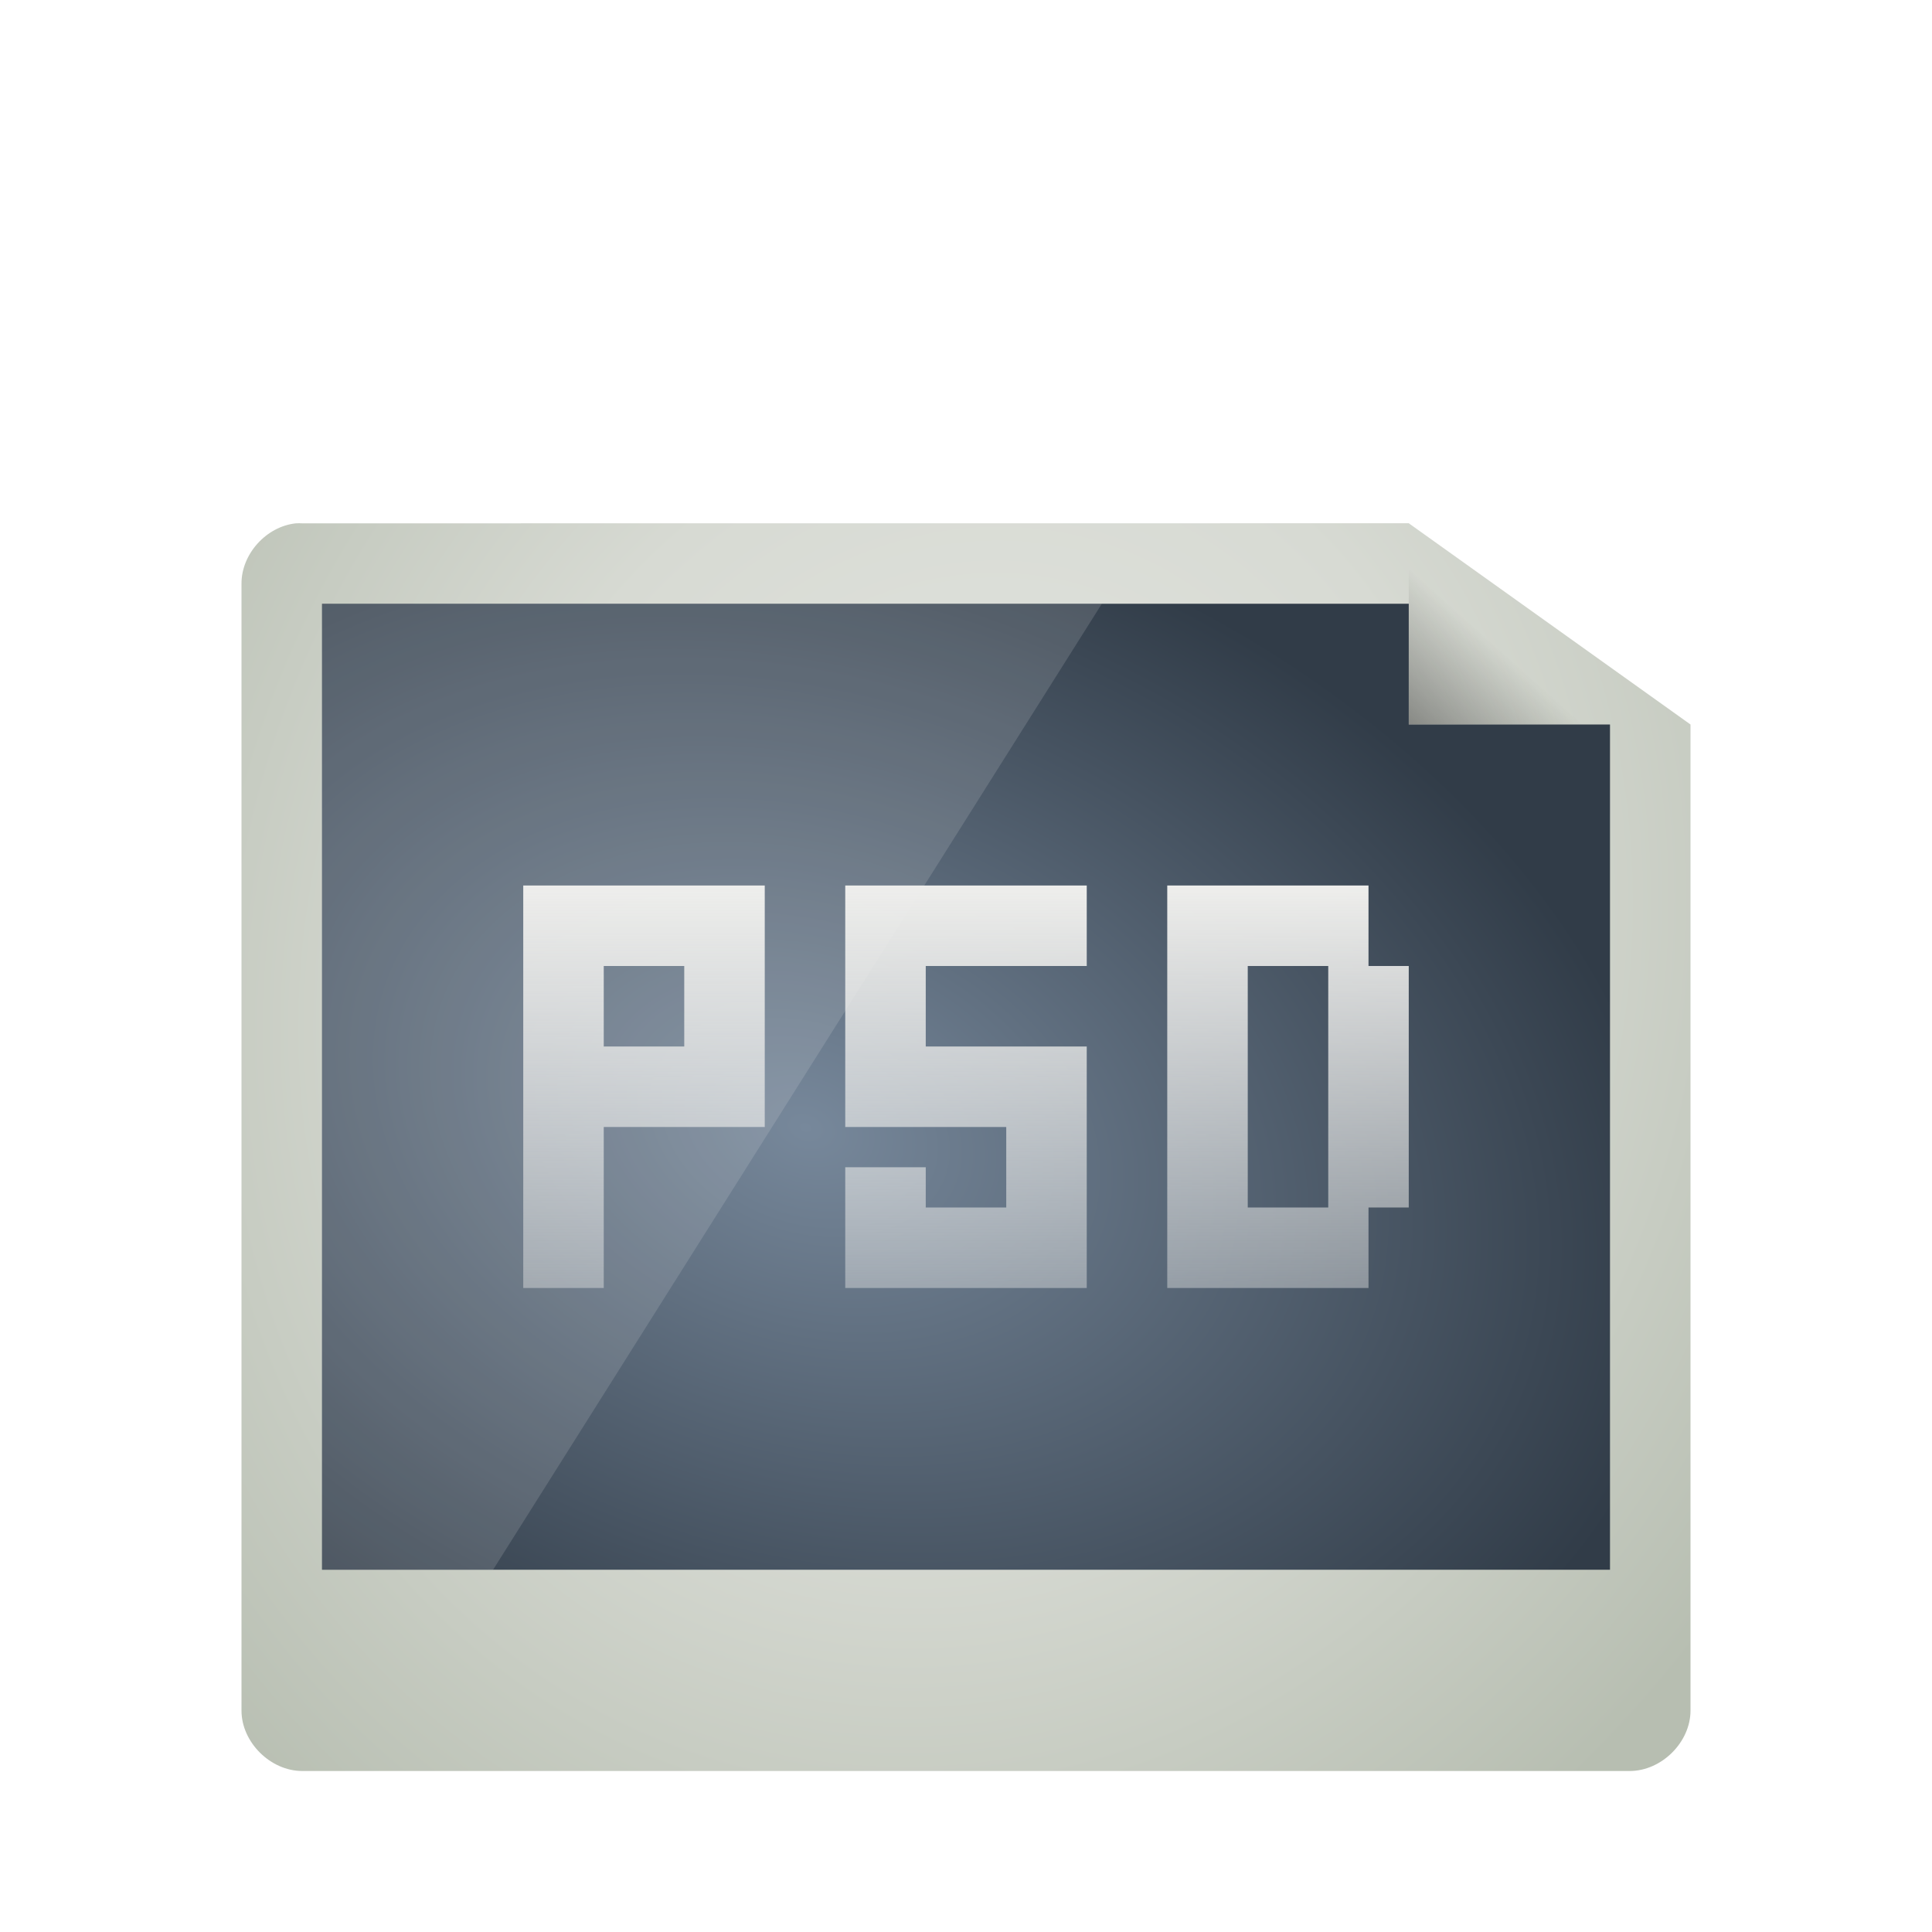 <?xml version="1.0" encoding="UTF-8" standalone="no"?>
<!-- Created with Inkscape (http://www.inkscape.org/) -->

<svg
   xmlns:dc="http://purl.org/dc/elements/1.1/"
   xmlns:cc="http://creativecommons.org/ns#"
   xmlns:rdf="http://www.w3.org/1999/02/22-rdf-syntax-ns#"
   xmlns:svg="http://www.w3.org/2000/svg"
   xmlns="http://www.w3.org/2000/svg"
   xmlns:xlink="http://www.w3.org/1999/xlink"
   xmlns:sodipodi="http://sodipodi.sourceforge.net/DTD/sodipodi-0.dtd"
   xmlns:inkscape="http://www.inkscape.org/namespaces/inkscape"
   id="svg3508"
   height="48"
   width="48"
   version="1.0"
   inkscape:version="0.48.4 r9939"
   sodipodi:docname="image-x-psd.svg">
  <sodipodi:namedview
     pagecolor="#ffffff"
     bordercolor="#666666"
     borderopacity="1"
     objecttolerance="10"
     gridtolerance="10"
     guidetolerance="10"
     inkscape:pageopacity="0"
     inkscape:pageshadow="2"
     inkscape:window-width="1280"
     inkscape:window-height="709"
     id="namedview60"
     showgrid="true"
     inkscape:zoom="11.313709"
     inkscape:cx="34.414564"
     inkscape:cy="14.371398"
     inkscape:window-x="0"
     inkscape:window-y="27"
     inkscape:window-maximized="1"
     inkscape:current-layer="svg3508">
    <inkscape:grid
       type="xygrid"
       id="grid3816" />
  </sodipodi:namedview>
  <defs
     id="defs3510">
    <linearGradient
       inkscape:collect="always"
       id="linearGradient6765">
      <stop
         style="stop-color:#eeeeec;stop-opacity:1;"
         offset="0"
         id="stop6767" />
      <stop
         style="stop-color:#eeeeec;stop-opacity:0;"
         offset="1"
         id="stop6769" />
    </linearGradient>
    <linearGradient
       inkscape:collect="always"
       id="linearGradient5820">
      <stop
         style="stop-color:#eeeeec;stop-opacity:1;"
         offset="0"
         id="stop5822" />
      <stop
         style="stop-color:#eeeeec;stop-opacity:0;"
         offset="1"
         id="stop5824" />
    </linearGradient>
    <linearGradient
       id="linearGradient3835">
      <stop
         style="stop-color:#77889b;stop-opacity:1;"
         offset="0"
         id="stop3837" />
      <stop
         style="stop-color:#313c48;stop-opacity:1;"
         offset="1"
         id="stop3839" />
    </linearGradient>
    <linearGradient
       id="linearGradient3824">
      <stop
         style="stop-color:#e4e6e2;stop-opacity:1;"
         offset="0"
         id="stop3826" />
      <stop
         id="stop3834"
         offset="0.5"
         style="stop-color:#d7dad3;stop-opacity:1;" />
      <stop
         style="stop-color:#b7beb1;stop-opacity:1;"
         offset="1"
         id="stop3828" />
    </linearGradient>
    <linearGradient
       id="linearGradient3156"
       y2="36"
       gradientUnits="userSpaceOnUse"
       x2="-.098"
       gradientTransform="matrix(0.724,0,0,0.736,74.075,5.595)"
       y1="36"
       x1="36.5">
      <stop
         id="stop3916"
         style="stop-color:#c02cbb"
         offset="0" />
      <stop
         id="stop3918"
         style="stop-color:#b329ae;stop-opacity:.498"
         offset=".797" />
      <stop
         id="stop3920"
         style="stop-color:#982394;stop-opacity:0"
         offset="1" />
    </linearGradient>
    <linearGradient
       id="linearGradient3154"
       y2="15.5"
       gradientUnits="userSpaceOnUse"
       x2="-.073"
       gradientTransform="matrix(0.724,0,0,0.736,74.075,5.595)"
       y1="15.5"
       x1="23.997">
      <stop
         id="stop3700"
         style="stop-color:#ce7ecc"
         offset="0" />
      <stop
         id="stop3702"
         style="stop-color:#c056bc;stop-opacity:.816"
         offset=".763" />
      <stop
         id="stop3704"
         style="stop-color:#f8c9f7;stop-opacity:0"
         offset="1" />
    </linearGradient>
    <linearGradient
       id="linearGradient3151"
       y2="-.438"
       gradientUnits="userSpaceOnUse"
       x2="20.484"
       gradientTransform="matrix(0,-0.863,0.849,0,75.366,45.413)"
       y1="12.82"
       x1="20.484">
      <stop
         id="stop2189"
         style="stop-color:#fff;stop-opacity:.643"
         offset="0" />
      <stop
         id="stop2191"
         style="stop-color:#fff;stop-opacity:0"
         offset="1" />
    </linearGradient>
    <linearGradient
       id="linearGradient5060">
      <stop
         id="stop5062"
         offset="0" />
      <stop
         id="stop5064"
         style="stop-opacity:0"
         offset="1" />
    </linearGradient>
    <linearGradient
       id="linearGradient3104">
      <stop
         id="stop3106"
         style="stop-color:#aaa"
         offset="0" />
      <stop
         id="stop3108"
         style="stop-color:#c8c8c8"
         offset="1" />
    </linearGradient>
    <filter
       id="filter3248"
       y="-.164"
       x="-.148"
       height="1.329"
       width="1.297">
      <feGaussianBlur
         id="feGaussianBlur3250"
         stdDeviation="0.774" />
    </filter>
    <linearGradient
       id="linearGradient2432"
       y2="5.457"
       gradientUnits="userSpaceOnUse"
       x2="36.358"
       gradientTransform="matrix(0.998,0,0,1.041,57.26,-6.715)"
       y1="8.059"
       x1="32.892">
      <stop
         id="stop8591"
         style="stop-color:#fefefe"
         offset="0" />
      <stop
         id="stop8593"
         style="stop-color:#cbcbcb"
         offset="1" />
    </linearGradient>
    <linearGradient
       id="linearGradient2439"
       y2="3.364"
       xlink:href="#linearGradient3104"
       gradientUnits="userSpaceOnUse"
       x2="22.004"
       gradientTransform="translate(55.114,-8.656)"
       y1="47.813"
       x1="22.004" />
    <linearGradient
       id="linearGradient2442"
       y2="46.017"
       gradientUnits="userSpaceOnUse"
       x2="24"
       gradientTransform="matrix(1,0,0,0.978,57.096,-6.576)"
       y1="2"
       x1="24">
      <stop
         id="stop3213"
         style="stop-color:#fff"
         offset="0" />
      <stop
         id="stop3215"
         style="stop-color:#fff;stop-opacity:0"
         offset="1" />
    </linearGradient>
    <radialGradient
       id="radialGradient2445"
       gradientUnits="userSpaceOnUse"
       cy="112.3"
       cx="102"
       gradientTransform="matrix(0.362,0,0,-0.391,57.947,41.908)"
       r="139.56">
      <stop
         id="stop41"
         style="stop-color:#b7b8b9"
         offset="0" />
      <stop
         id="stop47"
         style="stop-color:#ececec"
         offset=".189" />
      <stop
         id="stop49"
         style="stop-color:#fafafa;stop-opacity:0"
         offset=".257" />
      <stop
         id="stop51"
         style="stop-color:#fff;stop-opacity:0"
         offset=".301" />
      <stop
         id="stop53"
         style="stop-color:#fafafa;stop-opacity:0"
         offset=".531" />
      <stop
         id="stop55"
         style="stop-color:#ebecec;stop-opacity:0"
         offset=".845" />
      <stop
         id="stop57"
         style="stop-color:#e1e2e3;stop-opacity:0"
         offset="1" />
    </radialGradient>
    <linearGradient
       id="linearGradient2448"
       y2="47.013"
       gradientUnits="userSpaceOnUse"
       x2="25.132"
       gradientTransform="matrix(1,0,0,0.956,57.096,-7.524)"
       y1=".985"
       x1="25.132">
      <stop
         id="stop3602"
         style="stop-color:#f4f4f4"
         offset="0" />
      <stop
         id="stop3604"
         style="stop-color:#dbdbdb"
         offset="1" />
    </linearGradient>
    <linearGradient
       id="linearGradient2450"
       y2="2.906"
       xlink:href="#linearGradient3104"
       gradientUnits="userSpaceOnUse"
       x2="-51.786"
       gradientTransform="matrix(0.807,0,0,0.895,116.506,-8.59)"
       y1="50.786"
       x1="-51.786" />
    <radialGradient
       id="radialGradient2453"
       xlink:href="#linearGradient5060"
       gradientUnits="userSpaceOnUse"
       cy="486.65"
       cx="605.71"
       gradientTransform="matrix(0.023,0,0,0.015,83.457,31.431)"
       r="117.14" />
    <radialGradient
       id="radialGradient2456"
       xlink:href="#linearGradient5060"
       gradientUnits="userSpaceOnUse"
       cy="486.65"
       cx="605.71"
       gradientTransform="matrix(-0.023,0,0,0.015,78.719,31.431)"
       r="117.14" />
    <linearGradient
       id="linearGradient2459"
       y2="609.51"
       gradientUnits="userSpaceOnUse"
       x2="302.86"
       gradientTransform="matrix(0.067,0,0,0.015,56.755,31.431)"
       y1="366.65"
       x1="302.86">
      <stop
         id="stop5050"
         style="stop-opacity:0"
         offset="0" />
      <stop
         id="stop5056"
         offset=".5" />
      <stop
         id="stop5052"
         style="stop-opacity:0"
         offset="1" />
    </linearGradient>
    <linearGradient
       inkscape:collect="always"
       xlink:href="#linearGradient5060"
       id="linearGradient3822"
       x1="30.889"
       y1="19.571"
       x2="35.333"
       y2="14.429"
       gradientUnits="userSpaceOnUse"
       gradientTransform="matrix(1.125,0,0,1.167,-3.75,-1.833)" />
    <radialGradient
       inkscape:collect="always"
       xlink:href="#linearGradient3824"
       id="radialGradient3832"
       cx="24"
       cy="24"
       fx="24"
       fy="24"
       r="15"
       gradientTransform="matrix(1.533,0.533,-0.611,1.756,1.861,-30.951)"
       gradientUnits="userSpaceOnUse" />
    <linearGradient
       inkscape:collect="always"
       xlink:href="#linearGradient3835-9"
       id="linearGradient3841-3"
       x1="25.678"
       y1="37.96"
       x2="25.678"
       y2="8.773"
       gradientUnits="userSpaceOnUse" />
    <linearGradient
       id="linearGradient3835-9">
      <stop
         style="stop-color:#343d47;stop-opacity:1;"
         offset="0"
         id="stop3837-4" />
      <stop
         style="stop-color:#5c6977;stop-opacity:1;"
         offset="1"
         id="stop3839-9" />
    </linearGradient>
    <radialGradient
       inkscape:collect="always"
       xlink:href="#linearGradient3835"
       id="radialGradient3938"
       cx="21.6"
       cy="28.067"
       fx="21.6"
       fy="28.067"
       r="16"
       gradientTransform="matrix(1.326,0.442,-0.312,0.938,0.133,-7.858)"
       gradientUnits="userSpaceOnUse" />
    <linearGradient
       inkscape:collect="always"
       xlink:href="#linearGradient5820"
       id="linearGradient5826"
       x1="22"
       y1="38"
       x2="22"
       y2="52"
       gradientUnits="userSpaceOnUse"
       gradientTransform="translate(2,-16)" />
    <linearGradient
       inkscape:collect="always"
       xlink:href="#linearGradient6765"
       id="linearGradient6771"
       x1="24"
       y1="34"
       x2="24"
       y2="51"
       gradientUnits="userSpaceOnUse"
       gradientTransform="translate(0,-12)" />
  </defs>
  <path
     style="font-size:medium;font-style:normal;font-variant:normal;font-weight:normal;font-stretch:normal;text-indent:0;text-align:start;text-decoration:none;line-height:normal;letter-spacing:normal;word-spacing:normal;text-transform:none;direction:ltr;block-progression:tb;writing-mode:lr-tb;text-anchor:start;baseline-shift:baseline;color:#000000;fill:url(#radialGradient3832);fill-opacity:1;stroke:none;stroke-width:0.6;marker:none;visibility:visible;display:inline;overflow:visible;enable-background:accumulate;font-family:Sans;-inkscape-font-specification:Sans"
     d="m 7.352,13.002 c -0.737,0.077 -1.356,0.764 -1.352,1.5 l 0,27.998 C 6,43.285 6.719,44 7.509,44 l 32.981,0 C 41.281,44 42,43.285 42,42.5 L 42,18 35,13 7.509,13.002 c -0.052,-0.003 -0.105,-0.003 -0.157,-4e-6 z"
     id="rect3039-8"
     inkscape:connector-curvature="0"
     sodipodi:nodetypes="ccccccccccc" />
  <path
     style="fill:url(#linearGradient3822);fill-opacity:1;stroke:none"
     d="m 35,13 0,5 7,0 0,-1.5 -5.625,-3.5 z"
     id="path3814"
     inkscape:connector-curvature="0"
     sodipodi:nodetypes="cccccc" />
  <path
     style="fill:url(#radialGradient3938);fill-opacity:1;stroke:none"
     d="M 8 15 L 8 39 L 40 39 L 40 18 L 35 18 L 35 15 L 8 15 z "
     id="rect3034" />
  <path
     style="fill:#eeeeec;fill-opacity:1;stroke:none;opacity:0.15"
     d="M 8 15 L 8 39 L 12.25 39 L 27.375 15 L 8 15 z "
     id="rect3034-4" />
  <path
     style="fill:url(#linearGradient6771);fill-opacity:1;stroke:none"
     d="m 13,22 0,10 2,0 0,-4 4,0 0,-6 -6,0 z m 8,0 0,6 4,0 0,2 -2,0 0,-1 -2,0 0,3 6,0 0,-6 -4,0 0,-2 2,0 2,0 0,-2 -6,0 z m 8,0 0,10 5,0 0,-2 1,0 0,-6 -1,0 0,-2 -5,0 z m -14,2 2,0 0,2 -2,0 0,-2 z m 16,0 2,0 0,6 -2,0 0,-6 z"
     id="path6752"
     inkscape:connector-curvature="0" />
</svg>

